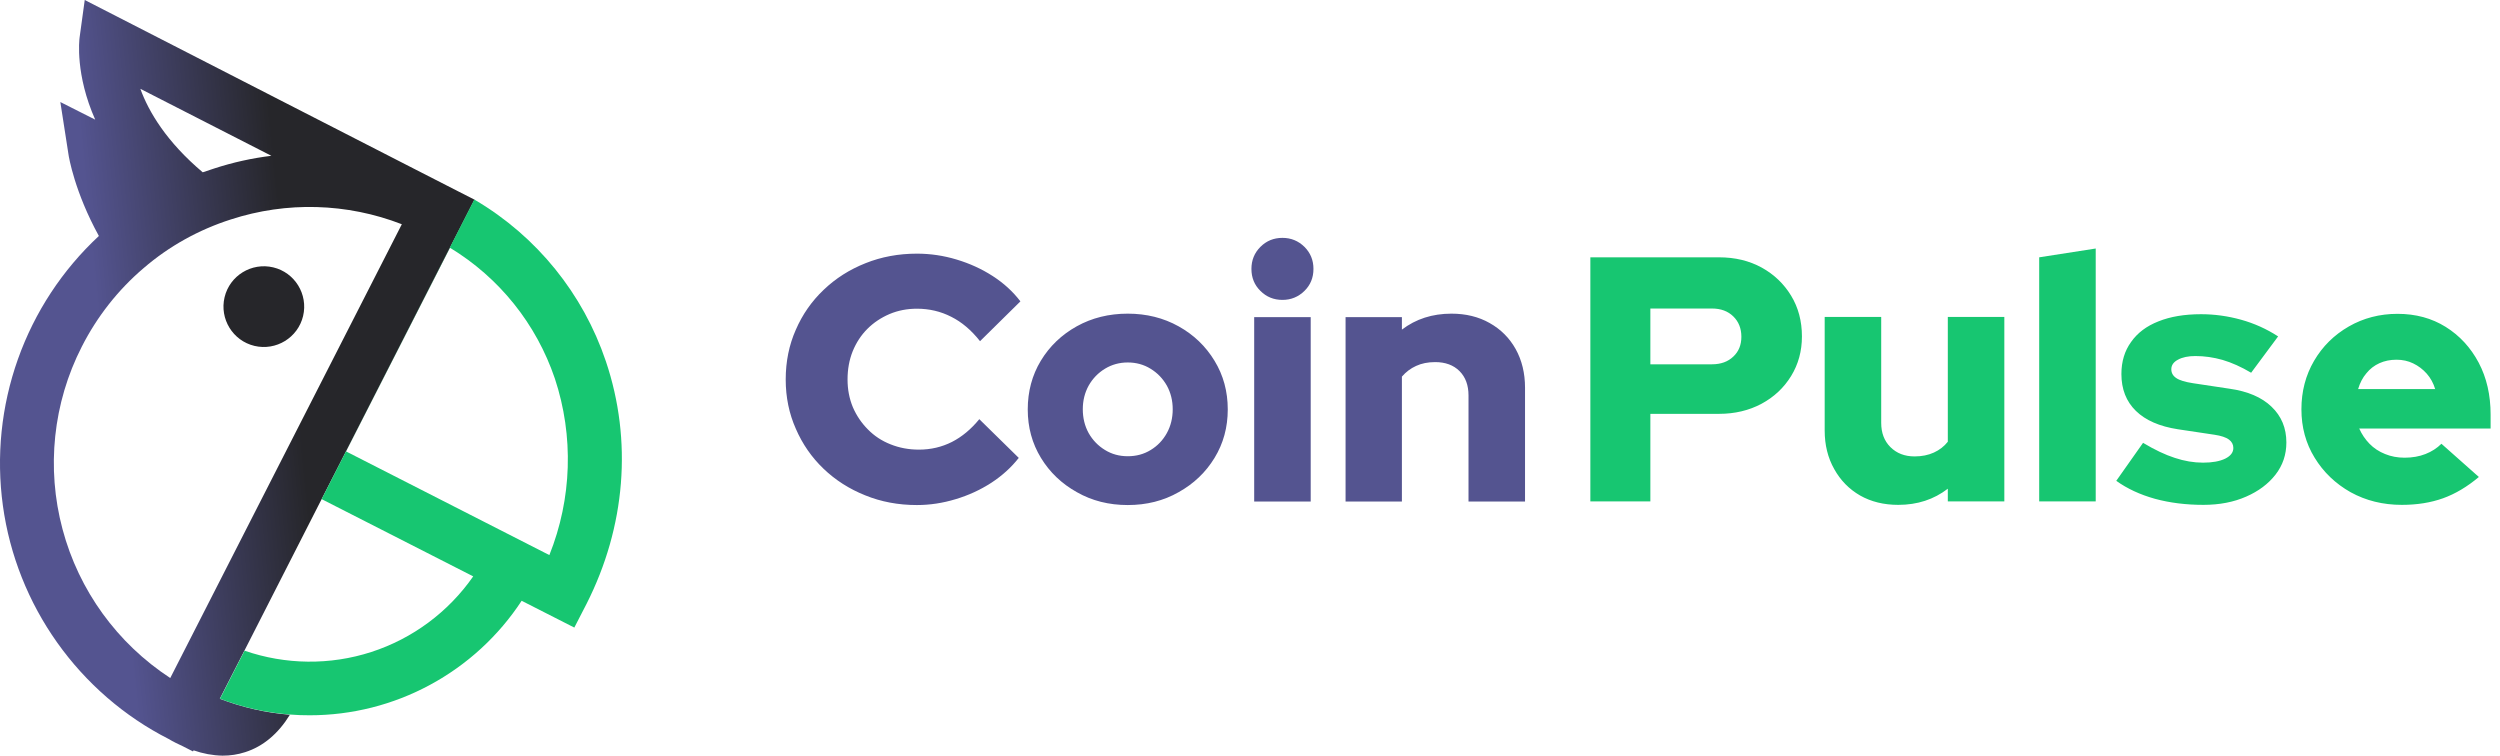 <?xml version="1.0" encoding="utf-8"?>
<svg viewBox="229.092 44.017 136.24 41.18" width="136.24" height="41.18" xmlns="http://www.w3.org/2000/svg">
  <defs/>
  <linearGradient id="SVGID_1_" gradientUnits="userSpaceOnUse" x1="16.071" y1="34.391" x2="5.691" y2="33.37" gradientTransform="matrix(1, 0, 0, -1, 229.091, 98.251)">
    <stop offset="0" style="stop-color:#26262A"/>
    <stop offset="1" style="stop-color:#545490"/>
  </linearGradient>
  <path d="M 279.06 71.54 Q 277.54 71.54 276.24 71.01 Q 274.94 70.49 273.97 69.56 Q 273 68.63 272.46 67.38 Q 271.91 66.14 271.91 64.7 Q 271.91 63.23 272.46 61.99 Q 273 60.74 273.98 59.81 Q 274.95 58.88 276.26 58.36 Q 277.56 57.84 279.06 57.84 Q 280.16 57.84 281.22 58.16 Q 282.29 58.48 283.19 59.06 Q 284.09 59.64 284.7 60.44 L 282.5 62.61 Q 281.79 61.71 280.93 61.28 Q 280.07 60.84 279.06 60.84 Q 278.26 60.84 277.57 61.13 Q 276.87 61.43 276.36 61.94 Q 275.85 62.45 275.56 63.16 Q 275.28 63.86 275.28 64.7 Q 275.28 65.51 275.57 66.21 Q 275.87 66.9 276.39 67.42 Q 276.91 67.95 277.62 68.23 Q 278.34 68.52 279.17 68.52 Q 280.14 68.52 280.97 68.1 Q 281.79 67.68 282.46 66.86 L 284.61 68.97 Q 284 69.75 283.11 70.33 Q 282.21 70.91 281.17 71.22 Q 280.12 71.54 279.06 71.54 Z M 290.55 71.54 Q 289.01 71.54 287.78 70.84 Q 286.54 70.15 285.82 68.97 Q 285.1 67.79 285.1 66.33 Q 285.1 64.86 285.81 63.68 Q 286.53 62.49 287.77 61.8 Q 289.01 61.11 290.55 61.11 Q 292.08 61.11 293.32 61.8 Q 294.56 62.49 295.28 63.68 Q 296 64.86 296 66.33 Q 296 67.79 295.28 68.97 Q 294.56 70.15 293.32 70.84 Q 292.09 71.54 290.55 71.54 Z M 290.55 68.88 Q 291.25 68.88 291.8 68.54 Q 292.36 68.2 292.68 67.62 Q 293 67.04 293 66.32 Q 293 65.61 292.68 65.03 Q 292.35 64.45 291.79 64.11 Q 291.24 63.77 290.55 63.77 Q 289.87 63.77 289.31 64.11 Q 288.75 64.45 288.42 65.03 Q 288.1 65.61 288.1 66.32 Q 288.1 67.04 288.42 67.62 Q 288.75 68.2 289.31 68.54 Q 289.86 68.88 290.55 68.88 Z M 297.44 71.35 L 297.44 61.3 L 300.52 61.3 L 300.52 71.35 Z M 298.98 60.36 Q 298.27 60.36 297.78 59.87 Q 297.29 59.39 297.29 58.67 Q 297.29 57.96 297.78 57.47 Q 298.27 56.98 298.98 56.98 Q 299.68 56.98 300.18 57.47 Q 300.67 57.96 300.67 58.67 Q 300.67 59.39 300.18 59.87 Q 299.68 60.36 298.98 60.36 Z M 302.42 71.35 L 302.42 61.3 L 305.49 61.3 L 305.49 61.98 Q 306.63 61.11 308.19 61.11 Q 309.37 61.11 310.27 61.62 Q 311.18 62.13 311.69 63.04 Q 312.2 63.96 312.2 65.15 L 312.2 71.35 L 309.12 71.35 L 309.12 65.57 Q 309.12 64.73 308.63 64.24 Q 308.14 63.75 307.3 63.75 Q 306.71 63.75 306.26 63.96 Q 305.82 64.16 305.49 64.54 L 305.49 71.35 Z" style="fill: rgb(84, 84, 144);"/>
  <path class="st0" d="M 241.07 82.097 L 242.41 79.477 L 246.62 71.217 L 254.95 54.897 C 254.97 54.917 233.71 44.017 233.71 44.017 L 233.43 46.057 C 233.41 46.207 233.19 48.077 234.28 50.537 L 232.38 49.577 L 232.82 52.407 C 232.84 52.567 233.16 54.477 234.48 56.877 C 232.49 58.727 230.98 61.027 230.07 63.587 C 229.16 66.147 228.88 68.887 229.25 71.577 C 229.62 74.267 230.64 76.827 232.21 79.037 C 233.78 81.247 235.86 83.057 238.28 84.287 C 238.53 84.437 238.8 84.567 239.06 84.687 L 239.61 84.967 L 239.64 84.907 C 240.15 85.087 240.68 85.187 241.22 85.197 C 241.64 85.197 242.05 85.137 242.45 85.007 C 243.43 84.697 244.26 83.997 244.89 82.967 C 243.59 82.867 242.3 82.567 241.07 82.097 Z M 241.67 55.977 C 244.71 54.987 248 55.077 250.99 56.237 L 238.37 80.967 C 235.48 79.077 233.39 76.197 232.5 72.857 C 231.61 69.527 231.98 65.977 233.55 62.907 C 234.38 61.277 235.52 59.817 236.92 58.627 C 238.3 57.437 239.92 56.537 241.67 55.977 Z M 243.88 52.507 C 242.82 52.637 241.78 52.867 240.77 53.197 C 240.56 53.267 240.35 53.337 240.14 53.407 C 238.17 51.747 237.2 50.117 236.74 48.857 L 243.88 52.507 Z" style="fill: url('#SVGID_1_');"/>
  <path class="st1" d="M 262.11 63.707 C 260.87 60.027 258.35 56.907 255 54.927 L 254.94 54.887 L 246.62 71.217 L 254.88 75.427 C 253.53 77.367 251.58 78.817 249.33 79.547 C 247.08 80.277 244.65 80.247 242.42 79.477 L 241.08 82.097 C 242.31 82.567 243.59 82.857 244.9 82.957 C 245.26 82.987 245.61 82.997 245.97 82.997 C 248.26 82.997 250.52 82.427 252.53 81.337 C 254.55 80.247 256.26 78.677 257.52 76.757 L 260.39 78.217 L 261.06 76.917 C 263.18 72.727 263.57 68.037 262.11 63.707 Z M 247.95 68.617 L 253.61 57.517 C 256.3 59.147 258.32 61.667 259.33 64.647 C 260.37 67.787 260.26 71.197 259.03 74.267 L 247.95 68.617 Z" style="fill: rgb(23, 198, 113);"/>
  <path class="st2" d="M 245.61 61.237 C 245.89 60.057 245.16 58.867 243.98 58.587 C 242.8 58.307 241.61 59.037 241.33 60.217 C 241.05 61.397 241.78 62.587 242.96 62.867 C 244.14 63.147 245.33 62.417 245.61 61.237 Z" style="fill: rgb(38, 38, 42);"/>
  <path style="fill: rgb(23, 198, 113);"/>
  <path d="M 315.76 71.34 L 315.76 58.04 L 322.77 58.04 Q 324.08 58.04 325.1 58.6 Q 326.11 59.16 326.7 60.13 Q 327.29 61.1 327.29 62.35 Q 327.29 63.55 326.7 64.51 Q 326.11 65.47 325.09 66.02 Q 324.06 66.57 322.77 66.57 L 319.03 66.57 L 319.03 71.34 Z M 319.03 63.87 L 322.39 63.87 Q 323.11 63.87 323.55 63.45 Q 323.99 63.04 323.99 62.37 Q 323.99 61.69 323.55 61.26 Q 323.11 60.83 322.39 60.83 L 319.03 60.83 Z M 332.54 71.53 Q 331.36 71.53 330.46 71.02 Q 329.56 70.5 329.05 69.58 Q 328.53 68.66 328.53 67.48 L 328.53 61.29 L 331.61 61.29 L 331.61 67.06 Q 331.61 67.88 332.11 68.38 Q 332.62 68.89 333.43 68.89 Q 334.02 68.89 334.48 68.68 Q 334.94 68.47 335.24 68.09 L 335.24 61.29 L 338.32 61.29 L 338.32 71.34 L 335.24 71.34 L 335.24 70.65 Q 334.1 71.53 332.54 71.53 Z M 340.22 71.34 L 340.22 58.04 L 343.3 57.56 L 343.3 71.34 Z M 349.17 71.53 Q 347.74 71.53 346.53 71.2 Q 345.31 70.86 344.42 70.22 L 345.88 68.15 Q 346.83 68.72 347.61 68.97 Q 348.39 69.23 349.15 69.23 Q 349.91 69.23 350.36 69.01 Q 350.8 68.79 350.8 68.43 Q 350.8 68.15 350.56 67.97 Q 350.31 67.79 349.78 67.71 L 347.78 67.41 Q 346.28 67.18 345.49 66.41 Q 344.7 65.64 344.7 64.4 Q 344.7 63.38 345.23 62.65 Q 345.75 61.91 346.72 61.53 Q 347.69 61.14 349.04 61.14 Q 350.14 61.14 351.22 61.44 Q 352.3 61.74 353.24 62.35 L 351.77 64.33 Q 350.96 63.85 350.21 63.63 Q 349.47 63.42 348.73 63.42 Q 348.14 63.42 347.78 63.62 Q 347.42 63.81 347.42 64.14 Q 347.42 64.44 347.69 64.62 Q 347.95 64.8 348.6 64.9 L 350.59 65.2 Q 352.08 65.41 352.88 66.18 Q 353.69 66.95 353.69 68.13 Q 353.69 69.12 353.1 69.88 Q 352.51 70.64 351.5 71.08 Q 350.48 71.53 349.17 71.53 Z M 359.98 71.53 Q 358.44 71.53 357.19 70.84 Q 355.95 70.14 355.23 68.96 Q 354.51 67.79 354.51 66.32 Q 354.51 64.86 355.2 63.68 Q 355.89 62.5 357.09 61.81 Q 358.29 61.12 359.75 61.12 Q 361.23 61.12 362.37 61.83 Q 363.51 62.54 364.17 63.78 Q 364.82 65.01 364.82 66.61 L 364.82 67.37 L 357.66 67.37 Q 357.87 67.84 358.22 68.2 Q 358.57 68.56 359.07 68.76 Q 359.56 68.96 360.13 68.96 Q 360.76 68.96 361.27 68.76 Q 361.78 68.56 362.14 68.2 L 364.18 70.01 Q 363.23 70.81 362.23 71.17 Q 361.23 71.53 359.98 71.53 Z M 357.6 65.22 L 361.8 65.22 Q 361.65 64.73 361.34 64.38 Q 361.02 64.02 360.6 63.82 Q 360.19 63.62 359.69 63.62 Q 359.18 63.62 358.76 63.81 Q 358.34 64 358.05 64.36 Q 357.75 64.71 357.6 65.22 Z" style="fill: rgb(23, 198, 113);"/>
</svg>